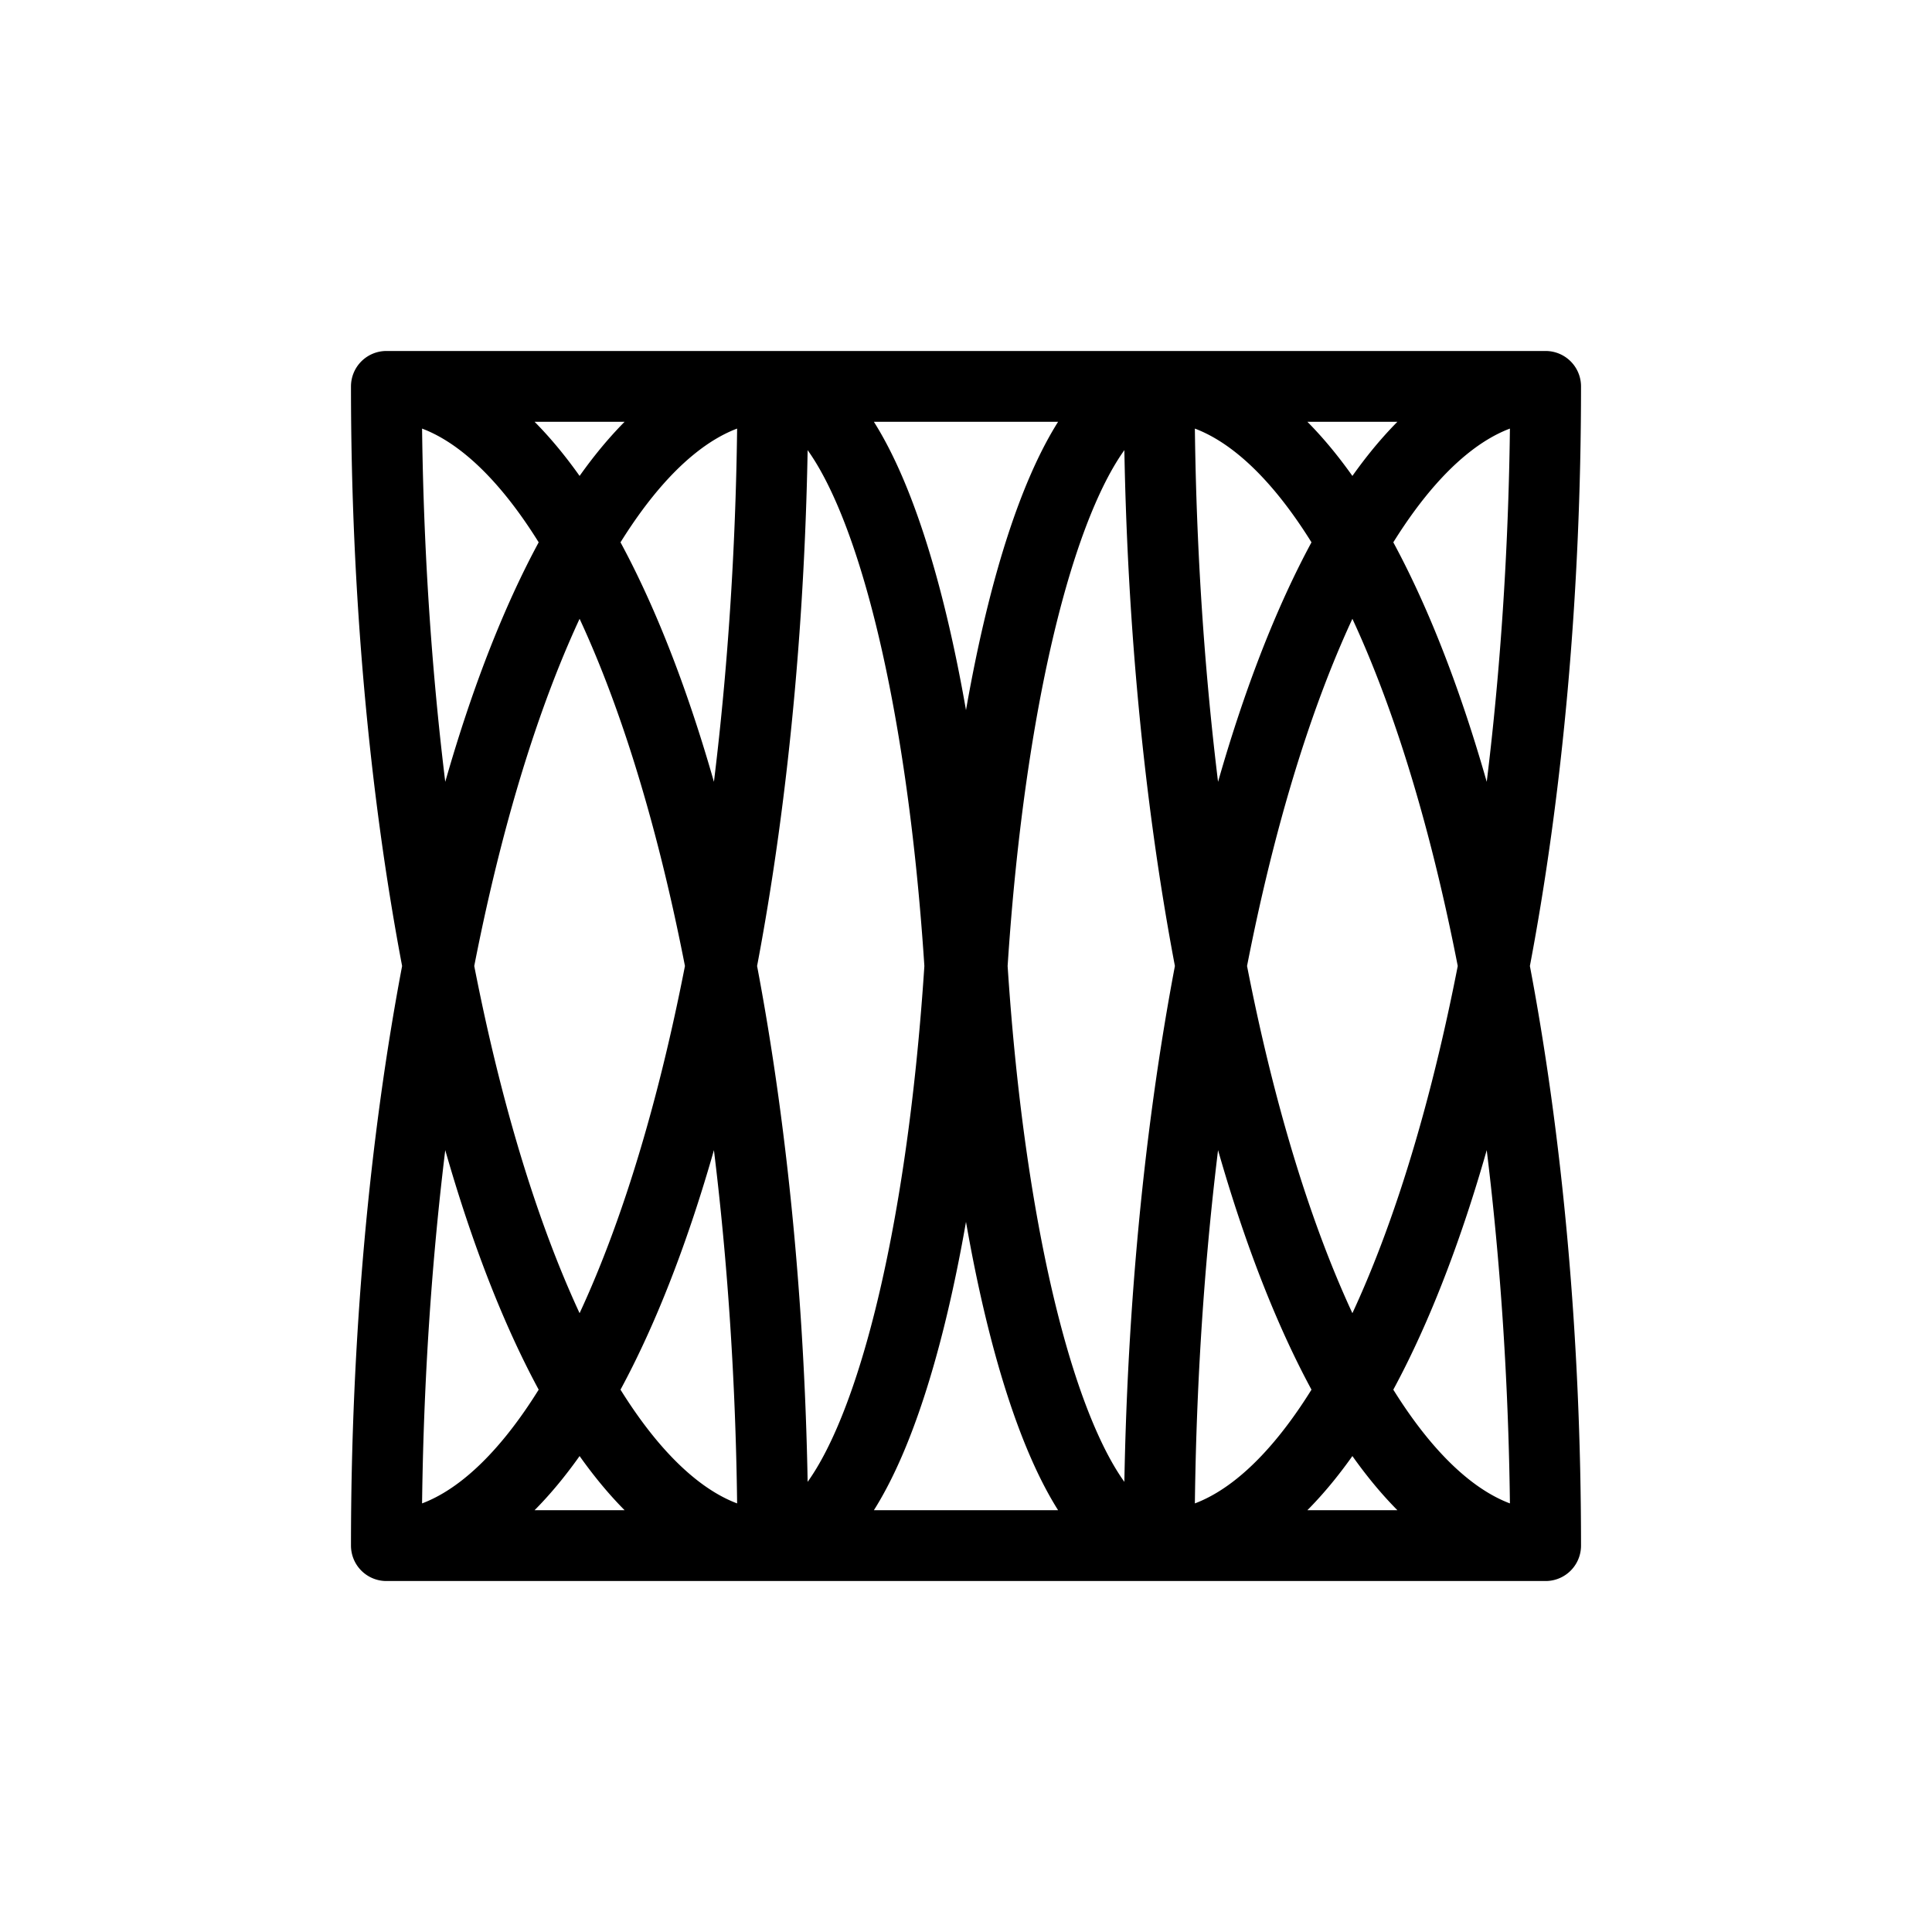 <svg xmlns="http://www.w3.org/2000/svg" baseProfile="full" version="1.1" width="300px" height="300px" style="fill: none; width: 300px; height: 300px;"><path d="" style="stroke-width: 10; stroke-linecap: round; stroke-linejoin: round; stroke: rgb(204, 204, 204); fill: none;"/><path d="" style="stroke-width: 10; stroke-linecap: round; stroke-linejoin: round; stroke: rgb(153, 153, 153); fill: none;"/><path d="M60,240 A60,180 0 0,1 120,60 A30,120 0 0,1 150,180 L150,180 A30,120 0 0,1 180,60 A60,180 0 0,1 240,240 M60,240 A60,180 0 0,0 120,60 L180,60 A60,180 0 0,0 240,240 L60,240 M60,60 A60,180 0 0,0 120,240 A30,120 0 0,0 150,120 L150,120 A30,120 0 0,0 180,240 A60,180 0 0,0 240,60 M60,60 A60,180 0 0,1 120,240 L180,240 A60,180 0 0,1 240,60 L60,60 " style="stroke-width: 11; stroke-linecap: round; stroke-linejoin: miter; stroke: rgb(0, 0, 0); fill: none;"/></svg>